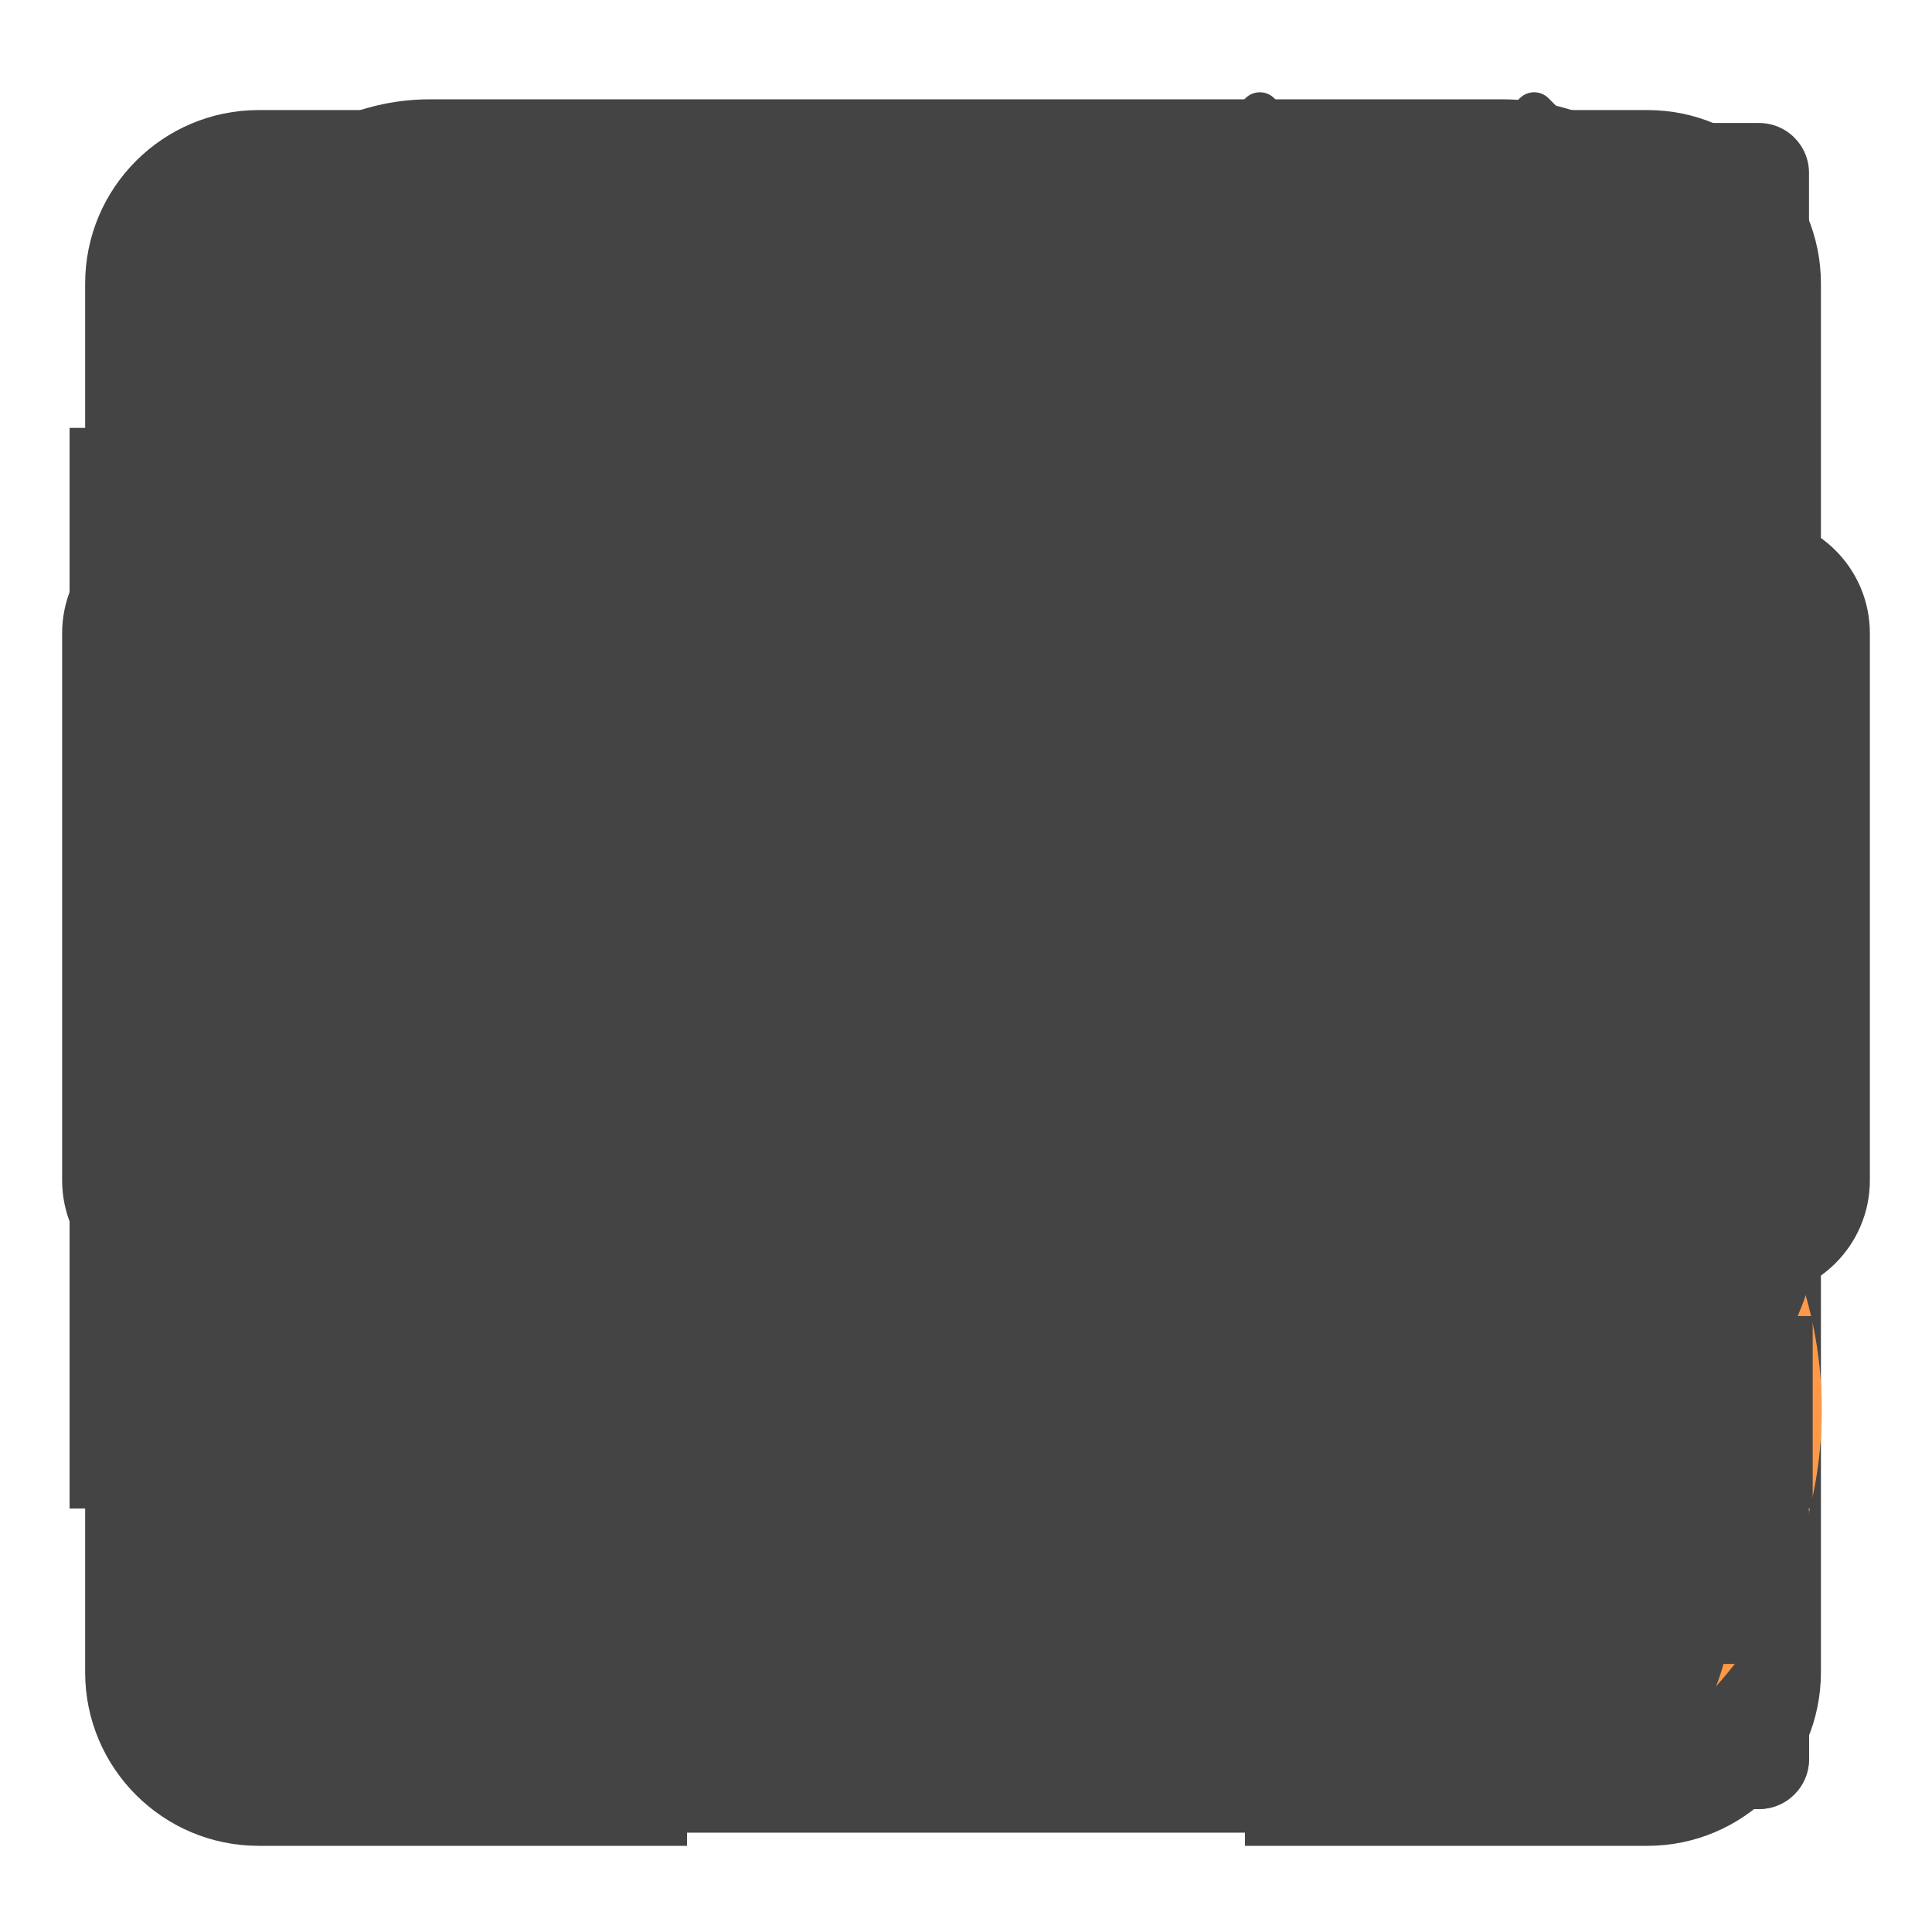 <?xml version="1.0" encoding="UTF-8" standalone="no"?><!DOCTYPE svg PUBLIC "-//W3C//DTD SVG 1.1//EN" "http://www.w3.org/Graphics/SVG/1.1/DTD/svg11.dtd"><svg width="100%" height="100%" viewBox="0 0 256 256" version="1.1" xmlns="http://www.w3.org/2000/svg" xmlns:xlink="http://www.w3.org/1999/xlink" xml:space="preserve" xmlns:serif="http://www.serif.com/" style="fill-rule:evenodd;clip-rule:evenodd;stroke-linejoin:round;stroke-miterlimit:2;"><path id="Settings" d="M177.713,43.467C169.733,38.774 161.128,35.235 152.155,32.954L141.008,48.644C132.263,47.211 123.341,47.233 114.602,48.709L103.379,33.074C94.417,35.399 85.83,38.98 77.873,43.712L81.085,62.689C73.888,67.859 67.594,74.183 62.459,81.406L43.467,78.287C38.774,86.267 35.235,94.872 32.954,103.845L48.644,114.992C47.211,123.737 47.233,132.659 48.709,141.398L33.074,152.621C35.399,161.583 38.98,170.17 43.712,178.127L62.689,174.915C67.859,182.112 74.183,188.406 81.406,193.541L78.287,212.533C86.267,217.226 94.872,220.765 103.845,223.046L114.992,207.356C123.737,208.789 132.659,208.767 141.398,207.291L152.621,222.926C161.583,220.601 170.17,217.02 178.127,212.288L174.915,193.311C182.112,188.141 188.406,181.817 193.541,174.594L212.533,177.713C217.226,169.733 220.765,161.128 223.046,152.155L207.356,141.008C208.789,132.263 208.767,123.341 207.291,114.602L222.926,103.379C220.601,94.417 217.02,85.83 212.288,77.873L193.311,81.085C188.141,73.888 181.817,67.594 174.594,62.459L177.713,43.467ZM144.042,89.002C165.565,97.855 175.852,122.518 166.998,144.042C158.145,165.565 133.482,175.852 111.958,166.998C90.435,158.145 80.148,133.482 89.002,111.958C97.855,90.435 122.518,80.148 144.042,89.002Z" style="fill:rgb(68,68,68);"/><g id="Home"><path d="M110.831,232.444L71.594,232.444C61.156,232.444 52.681,223.969 52.681,213.53L52.681,125.266C54.068,88.011 204.749,86.997 203.309,125.266L203.309,213.53C203.309,223.969 194.834,232.444 184.395,232.444L145.169,232.444L145.169,182.372C145.169,177.634 141.323,173.788 136.584,173.788L119.416,173.788C114.677,173.788 110.831,177.634 110.831,182.372L110.831,232.444Z" style="fill:rgb(68,68,68);"/><path d="M246.598,146.415C252.806,123.335 131.065,9.056 125.259,30.023L115.168,38.348C122.368,29.8 242.85,148.331 234.74,157.92L246.598,146.415Z" style="fill:rgb(68,68,68);"/><path d="M9.402,146.415C3.194,123.335 124.935,9.056 130.741,30.023L140.832,38.348C133.632,29.8 13.15,148.331 21.26,157.92L9.402,146.415Z" style="fill:rgb(68,68,68);"/></g><g id="Hamburger"><path d="M239.702,121.385C239.702,117.734 236.738,114.77 233.087,114.77L22.913,114.77C19.262,114.77 16.298,117.734 16.298,121.385L16.298,134.615C16.298,138.266 19.262,141.23 22.913,141.23L233.087,141.23C236.738,141.23 239.702,138.266 239.702,134.615L239.702,121.385Z" style="fill:rgb(68,68,68);"/><path d="M239.702,201.385C239.702,197.734 236.738,194.77 233.087,194.77L22.913,194.77C19.262,194.77 16.298,197.734 16.298,201.385L16.298,214.615C16.298,218.266 19.262,221.23 22.913,221.23L233.087,221.23C236.738,221.23 239.702,218.266 239.702,214.615L239.702,201.385Z" style="fill:rgb(68,68,68);"/><path d="M239.702,41.385C239.702,37.734 236.738,34.77 233.087,34.77L22.913,34.77C19.262,34.77 16.298,37.734 16.298,41.385L16.298,54.615C16.298,58.266 19.262,61.23 22.913,61.23L233.087,61.23C236.738,61.23 239.702,58.266 239.702,54.615L239.702,41.385Z" style="fill:rgb(68,68,68);"/></g><g id="Close"><path d="M233.212,223.857C235.793,221.275 235.793,217.084 233.212,214.502L41.498,22.788C38.916,20.207 34.725,20.207 32.143,22.788L22.788,32.143C20.207,34.725 20.207,38.916 22.788,41.498L214.502,233.212C217.084,235.793 221.275,235.793 223.857,233.212L233.212,223.857Z" style="fill:rgb(68,68,68);"/><path d="M32.143,233.212C34.725,235.793 38.916,235.793 41.498,233.212L233.212,41.498C235.793,38.916 235.793,34.725 233.212,32.143L223.857,22.788C221.275,20.207 217.084,20.207 214.502,22.788L22.788,214.502C20.207,217.084 20.207,221.275 22.788,223.857L32.143,233.212Z" style="fill:rgb(68,68,68);"/></g><g id="Resize"><path d="M239.702,219.857C239.702,216.206 236.738,213.242 233.087,213.242L22.913,213.242C19.262,213.242 16.298,216.206 16.298,219.857L16.298,233.087C16.298,236.738 19.262,239.702 22.913,239.702L233.087,239.702C236.738,239.702 239.702,236.738 239.702,233.087L239.702,219.857Z" style="fill:rgb(68,68,68);"/><path d="M233.087,239.702C236.738,239.702 239.702,236.738 239.702,233.087L239.702,22.913C239.702,19.262 236.738,16.298 233.087,16.298L219.857,16.298C216.206,16.298 213.242,19.262 213.242,22.913L213.242,233.087C213.242,236.738 216.206,239.702 219.857,239.702L233.087,239.702Z" style="fill:rgb(68,68,68);"/><path d="M114.558,106.693C116.715,104.536 116.715,101.034 114.558,98.877L90.368,74.687C88.211,72.53 84.709,72.53 82.552,74.687L74.736,82.503C72.579,84.66 72.579,88.163 74.736,90.32L98.926,114.509C101.082,116.666 104.585,116.666 106.742,114.509L114.558,106.693Z" style="fill:rgb(68,68,68);"/><path d="M97.86,113.488L113.488,97.86L178.73,163.102L193.242,148.59L193.242,193.242L148.59,193.242L163.102,178.73L97.86,113.488Z" style="fill:rgb(68,68,68);"/></g><g id="Move"><path d="M116.949,116.256L139.051,116.256L139.051,208.522L159.574,208.522L128,240.096L96.426,208.522L116.949,208.522L116.949,116.256Z" style="fill:rgb(68,68,68);"/><path d="M139.051,139.744L116.949,139.744L116.949,47.478L96.426,47.478L128,15.904L159.574,47.478L139.051,47.478L139.051,139.744Z" style="fill:rgb(68,68,68);"/><path d="M139.744,116.949L139.744,139.051L47.478,139.051L47.478,159.574L15.904,128L47.478,96.426L47.478,116.949L139.744,116.949Z" style="fill:rgb(68,68,68);"/><path d="M116.256,139.051L116.256,116.949L208.522,116.949L208.522,96.426L240.096,128L208.522,159.574L208.522,139.051L116.256,139.051Z" style="fill:rgb(68,68,68);"/></g><g id="Copy"><path d="M201.934,233.21C204.789,233.21 207.108,230.891 207.108,228.036L207.108,61.836C207.108,58.98 204.789,56.662 201.934,56.662L95.634,56.662C92.778,56.662 90.459,58.98 90.459,61.836L90.459,228.036C90.459,230.891 92.778,233.21 95.634,233.21L201.934,233.21ZM183.671,213.49C186.527,213.49 188.846,211.172 188.846,208.316L188.846,81.556C188.846,78.7 186.527,76.382 183.671,76.382L113.896,76.382C111.04,76.382 108.722,78.7 108.722,81.556L108.722,208.316C108.722,211.172 111.04,213.49 113.896,213.49L183.671,213.49Z" style="fill:rgb(68,68,68);"/><path d="M83.064,198.41L60.93,198.41C58.075,198.41 55.756,196.092 55.756,193.236L55.756,27.036C55.756,24.181 58.075,21.862 60.93,21.862L167.23,21.862C170.086,21.862 172.405,24.181 172.405,27.036L172.405,51.343L154.142,51.343L154.142,46.756C154.142,43.9 151.824,41.582 148.968,41.582L79.193,41.582C76.337,41.582 74.018,43.9 74.018,46.756L74.018,173.516C74.018,176.372 76.337,178.69 79.193,178.69L83.064,178.69L83.064,198.41Z" style="fill:rgb(68,68,68);"/></g><g id="User"><path d="M163.283,112.94C188.45,129.786 205.696,164.082 205.696,203.611C205.696,210.279 205.205,216.799 204.268,223.111C186.689,206.044 159.054,195.035 128,195.035C96.946,195.035 69.311,206.044 51.732,223.111C50.795,216.799 50.304,210.279 50.304,203.611C50.304,164.082 67.55,129.786 92.717,112.94C102.109,121.275 114.468,126.34 128,126.34C141.532,126.34 153.891,121.275 163.283,112.94Z" style="fill:rgb(68,68,68);"/><path d="M128,32.889C150.221,32.889 168.261,50.93 168.261,73.151C168.261,95.371 150.221,113.412 128,113.412C105.779,113.412 87.739,95.371 87.739,73.151C87.739,50.93 105.779,32.889 128,32.889ZM103.324,84.138C109.984,89.819 118.598,93.247 128,93.247C137.402,93.247 146.016,89.819 152.676,84.138C148.463,93.575 138.994,100.159 128,100.159C117.006,100.159 107.537,93.575 103.324,84.138Z" style="fill:rgb(68,68,68);"/></g><g id="Meter"><path d="M232.235,68.38C240.808,68.38 247.767,75.34 247.767,83.912L247.767,156.395C247.767,164.967 240.807,171.927 232.235,171.927L23.765,171.927C15.193,171.927 8.233,164.967 8.233,156.395L8.233,83.912C8.233,75.34 15.192,68.38 23.765,68.38L232.235,68.38ZM219.849,82.798L36.151,82.798C29.966,82.798 24.945,87.82 24.945,94.004L24.945,146.302C24.945,152.487 29.966,157.509 36.151,157.509L219.849,157.509C226.034,157.509 231.055,152.487 231.055,146.302L231.055,94.004C231.055,87.82 226.034,82.798 219.849,82.798Z" style="fill:rgb(68,68,68);"/><g><path d="M38.011,125.409L38.011,114.862C38.011,108.722 39.54,103.87 42.599,100.308C45.658,96.745 49.824,94.964 55.097,94.964C60.37,94.964 64.542,96.745 67.613,100.308C70.683,103.87 72.218,108.722 72.218,114.862L72.218,125.409C72.218,131.55 70.683,136.407 67.613,139.981C64.542,143.556 60.37,145.343 55.097,145.343C49.824,145.343 45.658,143.556 42.599,139.981C39.54,136.407 38.011,131.55 38.011,125.409ZM51.687,112.05L51.687,128.222C51.687,131.151 52.824,132.616 55.097,132.616C57.394,132.616 58.542,131.151 58.542,128.222L58.542,112.05C58.542,109.12 57.394,107.655 55.097,107.655C52.824,107.655 51.687,109.12 51.687,112.05Z" style="fill:rgb(68,68,68);fill-rule:nonzero;"/><path d="M86.133,125.409L86.133,114.862C86.133,108.722 87.662,103.87 90.721,100.308C93.779,96.745 97.945,94.964 103.219,94.964C108.492,94.964 112.664,96.745 115.734,100.308C118.805,103.87 120.34,108.722 120.34,114.862L120.34,125.409C120.34,131.55 118.805,136.407 115.734,139.981C112.664,143.556 108.492,145.343 103.219,145.343C97.945,145.343 93.779,143.556 90.721,139.981C87.662,136.407 86.133,131.55 86.133,125.409ZM99.809,112.05L99.809,128.222C99.809,131.151 100.945,132.616 103.219,132.616C105.516,132.616 106.664,131.151 106.664,128.222L106.664,112.05C106.664,109.12 105.516,107.655 103.219,107.655C100.945,107.655 99.809,109.12 99.809,112.05Z" style="fill:rgb(68,68,68);fill-rule:nonzero;"/><path d="M134.255,125.409L134.255,114.862C134.255,108.722 135.784,103.87 138.843,100.308C141.901,96.745 146.067,94.964 151.341,94.964C156.614,94.964 160.786,96.745 163.856,100.308C166.927,103.87 168.462,108.722 168.462,114.862L168.462,125.409C168.462,131.55 166.927,136.407 163.856,139.981C160.786,143.556 156.614,145.343 151.341,145.343C146.067,145.343 141.901,143.556 138.843,139.981C135.784,136.407 134.255,131.55 134.255,125.409ZM147.931,112.05L147.931,128.222C147.931,131.151 149.067,132.616 151.341,132.616C153.638,132.616 154.786,131.151 154.786,128.222L154.786,112.05C154.786,109.12 153.638,107.655 151.341,107.655C149.067,107.655 147.931,109.12 147.931,112.05Z" style="fill:rgb(68,68,68);fill-rule:nonzero;"/><rect x="192.713" y="96.159" width="13.605" height="47.988" style="fill:rgb(68,68,68);"/></g></g><g id="Barcode"><path d="M192.155,179.415C194.447,179.415 196.309,177.554 196.309,175.261L196.309,68.061C196.309,65.768 194.447,63.906 192.155,63.906L183.845,63.906C181.553,63.906 179.691,65.768 179.691,68.061L179.691,175.261C179.691,177.554 181.553,179.415 183.845,179.415L192.155,179.415Z" style="fill:rgb(68,68,68);"/><path d="M162.155,192.094C164.447,192.094 166.309,190.232 166.309,187.939L166.309,68.061C166.309,65.768 164.447,63.906 162.155,63.906L153.845,63.906C151.553,63.906 149.691,65.768 149.691,68.061L149.691,187.939C149.691,190.232 151.553,192.094 153.845,192.094L162.155,192.094Z" style="fill:rgb(68,68,68);"/><path d="M132.155,192.094C134.447,192.094 136.309,190.232 136.309,187.939L136.309,68.061C136.309,65.768 134.447,63.906 132.155,63.906L123.845,63.906C121.553,63.906 119.691,65.768 119.691,68.061L119.691,187.939C119.691,190.232 121.553,192.094 123.845,192.094L132.155,192.094Z" style="fill:rgb(68,68,68);"/><path d="M102.155,179.415C104.447,179.415 106.309,177.554 106.309,175.261L106.309,68.061C106.309,65.768 104.447,63.906 102.155,63.906L93.845,63.906C91.553,63.906 89.691,65.768 89.691,68.061L89.691,175.261C89.691,177.554 91.553,179.415 93.845,179.415L102.155,179.415Z" style="fill:rgb(68,68,68);"/><path d="M72.155,179.415C74.447,179.415 76.309,177.554 76.309,175.261L76.309,68.061C76.309,65.768 74.447,63.906 72.155,63.906L63.845,63.906C61.553,63.906 59.691,65.768 59.691,68.061L59.691,175.261C59.691,177.554 61.553,179.415 63.845,179.415L72.155,179.415Z" style="fill:rgb(68,68,68);"/><path d="M91.038,244.583L34.282,244.583C21.588,244.583 11.282,234.277 11.282,221.583L11.282,164.962L29.501,164.962L29.501,207.008C29.501,217.691 38.174,226.364 48.857,226.364L91.038,226.364L91.038,244.583ZM164.962,226.364L203.707,226.364C214.39,226.364 223.063,217.691 223.063,207.008L223.063,164.962L241.282,164.962L241.282,221.583C241.282,234.277 230.977,244.583 218.282,244.583L164.962,244.583L164.962,226.364ZM164.962,14.583L218.282,14.583C230.977,14.584 241.282,24.89 241.282,37.583L241.282,91.038L223.063,91.038L223.063,52.159C223.063,41.476 214.391,32.803 203.707,32.802L164.962,32.802L164.962,14.583ZM91.038,14.583L91.038,32.802L48.857,32.802C38.173,32.803 29.501,41.476 29.501,52.159L29.501,91.038L11.282,91.038L11.282,37.583C11.282,24.89 21.587,14.584 34.282,14.583L91.038,14.583Z" style="fill:rgb(68,68,68);"/></g><g id="Route"><path d="M83.6,148.135C84.65,147.085 84.65,145.379 83.6,144.328L43.447,104.176C42.397,103.125 40.691,103.125 39.64,104.176L35.834,107.983C34.783,109.033 34.783,110.739 35.834,111.789L75.986,151.942C77.037,152.992 78.742,152.992 79.793,151.942L83.6,148.135Z" style="fill:rgb(68,68,68);"/><path d="M39.64,151.942C40.691,152.992 42.397,152.992 43.447,151.942L83.6,111.789C84.65,110.739 84.65,109.033 83.6,107.983L79.793,104.176C78.742,103.125 77.037,103.125 75.986,104.176L35.834,144.328C34.783,145.379 34.783,147.085 35.834,148.135L39.64,151.942Z" style="fill:rgb(68,68,68);"/><path d="M208.991,56.973C210.042,55.923 210.042,54.217 208.991,53.167L168.839,13.014C167.788,11.964 166.082,11.964 165.032,13.014L161.225,16.821C160.175,17.871 160.175,19.577 161.225,20.628L201.378,60.78C202.428,61.831 204.134,61.831 205.184,60.78L208.991,56.973Z" style="fill:rgb(68,68,68);"/><path d="M165.032,60.78C166.082,61.831 167.788,61.831 168.839,60.78L208.991,20.628C210.042,19.577 210.042,17.871 208.991,16.821L205.184,13.014C204.134,11.964 202.428,11.964 201.378,13.014L161.225,53.167C160.175,54.217 160.175,55.923 161.225,56.973L165.032,60.78Z" style="fill:rgb(68,68,68);"/><circle cx="152.319" cy="231.439" r="9.269" style="fill:rgb(68,68,68);"/><circle cx="144.098" cy="204.26" r="9.269" style="fill:rgb(68,68,68);"/><circle cx="128.545" cy="179.765" r="9.269" style="fill:rgb(68,68,68);"/><circle cx="106.517" cy="160.825" r="9.269" style="fill:rgb(68,68,68);"/><circle cx="104.971" cy="101.655" r="9.269" style="fill:rgb(68,68,68);"/><circle cx="133.914" cy="98.229" r="9.269" style="fill:rgb(68,68,68);"/><circle cx="160.043" cy="90.386" r="9.269" style="fill:rgb(68,68,68);"/><circle cx="181.363" cy="74.341" r="9.269" style="fill:rgb(68,68,68);"/></g><g id="Find"><path d="M96.236,24.018C135.605,24.018 167.567,55.98 167.567,95.348C167.567,134.716 135.605,166.678 96.236,166.678C56.868,166.678 24.906,134.716 24.906,95.348C24.906,55.98 56.868,24.018 96.236,24.018ZM96.236,37.881C127.953,37.881 153.703,63.631 153.703,95.348C153.703,127.065 127.953,152.815 96.236,152.815C64.52,152.815 38.77,127.065 38.77,95.348C38.77,63.631 64.52,37.881 96.236,37.881Z" style="fill:rgb(68,68,68);"/><path d="M229.158,220.692C231.739,218.11 231.739,213.918 229.158,211.337L153.102,135.281C150.52,132.699 146.329,132.699 143.747,135.281L134.392,144.636C131.811,147.217 131.811,151.409 134.392,153.99L210.448,230.046C213.03,232.628 217.221,232.628 219.803,230.046L229.158,220.692Z" style="fill:rgb(68,68,68);"/></g><g id="Popout"><path d="M133.31,64.585L133.31,80.419L85.301,80.419C76.437,80.42 69.242,87.615 69.242,96.478L69.242,171.419C69.242,180.283 76.438,187.478 85.301,187.478L160.243,187.478C169.106,187.478 176.302,180.283 176.302,171.419L176.302,123.41L192.135,123.41L192.135,182.503C192.135,193.988 182.811,203.312 171.326,203.312L74.218,203.312C62.733,203.312 53.409,193.988 53.409,182.503L53.409,85.394C53.409,73.91 62.732,64.586 74.218,64.585L133.31,64.585Z" style="fill:rgb(68,68,68);"/><path d="M152.113,95.302C149.956,93.145 146.454,93.145 144.297,95.302L118.864,120.735C116.707,122.892 116.707,126.394 118.864,128.551L126.68,136.367C128.837,138.524 132.339,138.524 134.496,136.367L159.929,110.934C162.086,108.777 162.086,105.275 159.929,103.118L152.113,95.302Z" style="fill:rgb(68,68,68);"/><path d="M158.594,112.314L142.965,96.686L172.451,67.2L157.939,52.688L202.591,52.688L202.591,97.34L188.08,82.828L158.594,112.314Z" style="fill:rgb(68,68,68);"/></g><g id="Download"><path d="M133.561,100.501C136.611,100.501 139.088,98.025 139.088,94.974L139.088,59.006C139.088,55.956 136.611,53.479 133.561,53.479L122.507,53.479C119.457,53.479 116.981,55.956 116.981,59.006L116.981,94.974C116.981,98.025 119.457,100.501 122.507,100.501L133.561,100.501Z" style="fill:rgb(68,68,68);"/><path d="M116.949,93.054L139.051,93.054L139.051,134.753L159.574,134.753L128,166.327L96.426,134.753L116.949,134.753L116.949,93.054Z" style="fill:rgb(68,68,68);"/><path d="M207.196,182.676C207.196,179.025 204.232,176.061 200.581,176.061L55.419,176.061C51.768,176.061 48.804,179.025 48.804,182.676L48.804,195.906C48.804,199.557 51.768,202.521 55.419,202.521L200.581,202.521C204.232,202.521 207.196,199.557 207.196,195.906L207.196,182.676Z" style="fill:rgb(68,68,68);"/></g><g id="Upload"><path d="M122.439,119.305C119.389,119.305 116.912,121.782 116.912,124.832L116.912,160.8C116.912,163.851 119.389,166.327 122.439,166.327L133.493,166.327C136.543,166.327 139.019,163.851 139.019,160.8L139.019,124.832C139.019,121.782 136.543,119.305 133.493,119.305L122.439,119.305Z" style="fill:rgb(68,68,68);"/><path d="M139.051,126.753L116.949,126.753L116.949,85.053L96.426,85.053L128,53.479L159.574,85.053L139.051,85.053L139.051,126.753Z" style="fill:rgb(68,68,68);"/><path d="M207.196,182.676C207.196,179.025 204.232,176.061 200.581,176.061L55.419,176.061C51.768,176.061 48.804,179.025 48.804,182.676L48.804,195.906C48.804,199.557 51.768,202.521 55.419,202.521L200.581,202.521C204.232,202.521 207.196,199.557 207.196,195.906L207.196,182.676Z" style="fill:rgb(68,68,68);"/></g><path id="Warning" d="M128,27.284C183.587,27.284 228.716,72.413 228.716,128C228.716,183.587 183.587,228.716 128,228.716C72.413,228.716 27.284,183.587 27.284,128C27.284,72.413 72.413,27.284 128,27.284ZM128,175.059C135.302,175.059 141.23,180.987 141.23,188.288C141.23,195.59 135.302,201.518 128,201.518C120.698,201.518 114.77,195.59 114.77,188.288C114.77,180.987 120.698,175.059 128,175.059ZM128.265,54.482L127.735,54.482C120.58,54.482 114.77,60.292 114.77,67.447L114.77,152.094C114.77,159.249 120.58,165.059 127.735,165.059L128.265,165.059C135.42,165.059 141.23,159.249 141.23,152.094L141.23,67.447C141.23,60.292 135.42,54.482 128.265,54.482Z" style="fill:rgb(68,68,68);"/><path id="Help" d="M128,27.284C183.587,27.284 228.716,72.413 228.716,128C228.716,183.587 183.587,228.716 128,228.716C72.413,228.716 27.284,183.587 27.284,128C27.284,72.413 72.413,27.284 128,27.284ZM126.84,201.518C122.91,201.518 119.478,200.239 116.547,197.682C113.615,195.124 112.149,191.547 112.149,186.95C112.149,182.871 113.566,179.44 116.402,176.656C119.237,173.872 122.716,172.48 126.84,172.48C130.9,172.48 134.315,173.872 137.085,176.656C139.856,179.44 141.242,182.871 141.242,186.95C141.242,191.482 139.792,195.043 136.892,197.633C133.993,200.223 130.642,201.518 126.84,201.518ZM79.673,95.077C79.673,88.926 81.638,82.695 85.569,76.382C89.5,70.069 95.234,64.841 102.773,60.698C110.312,56.554 119.108,54.482 129.16,54.482C138.503,54.482 146.751,56.214 153.903,59.678C161.056,63.142 166.581,67.852 170.479,73.808C174.378,79.765 176.327,86.24 176.327,93.232C176.327,98.735 175.215,103.559 172.992,107.702C170.769,111.846 168.127,115.423 165.067,118.434C162.006,121.445 156.513,126.511 148.587,133.633C146.396,135.64 144.641,137.404 143.32,138.926C141.999,140.447 141.016,141.839 140.372,143.102C139.727,144.364 139.228,145.627 138.874,146.889C138.519,148.152 137.988,150.369 137.279,153.542C136.054,160.275 132.221,163.642 125.777,163.642C122.426,163.642 119.607,162.541 117.32,160.34C115.032,158.139 113.889,154.869 113.889,150.531C113.889,145.093 114.726,140.382 116.402,136.401C118.077,132.419 120.3,128.923 123.071,125.912C125.841,122.901 129.579,119.324 134.283,115.181C138.406,111.555 141.387,108.819 143.223,106.974C145.059,105.129 146.606,103.073 147.862,100.807C149.119,98.541 149.747,96.081 149.747,93.426C149.747,88.247 147.83,83.876 143.996,80.315C140.162,76.754 135.217,74.974 129.16,74.974C122.072,74.974 116.853,76.771 113.502,80.364C110.151,83.957 107.316,89.25 104.996,96.243C102.806,103.559 98.649,107.217 92.528,107.217C88.92,107.217 85.875,105.938 83.394,103.381C80.913,100.823 79.673,98.055 79.673,95.077Z" style="fill:rgb(68,68,68);"/><path id="Message" d="M31.531,117.021C31.531,82.686 74.757,54.809 128,54.809C181.243,54.809 224.469,82.686 224.469,117.021C224.469,135.655 211.517,153.308 189.175,165.125L195.528,201.191L153.548,177.012C145.224,178.486 136.632,179.233 128,179.233C74.757,179.233 31.531,151.357 31.531,117.021Z" style="fill:rgb(68,68,68);"/><path id="Favorite" d="M128,77.646C146.049,45.893 182.148,45.893 200.197,61.77C218.247,77.646 218.247,109.399 200.197,141.153C187.563,164.968 155.074,188.782 128,204.659C100.926,188.782 68.437,164.968 55.802,141.153C37.753,109.399 37.753,77.646 55.802,61.77C73.852,45.893 109.95,45.893 128,77.646Z" style="fill:rgb(68,68,68);"/><g id="Dashboard"><path d="M171.203,63.749C171.203,60.99 168.963,58.749 166.203,58.749L37.212,58.749C34.453,58.749 32.212,60.99 32.212,63.749L32.212,148.489C32.212,151.248 34.453,153.489 37.212,153.489L166.203,153.489C168.963,153.489 171.203,151.248 171.203,148.489L171.203,63.749Z" style="fill:rgb(68,68,68);"/><path d="M223.788,167.489C223.788,164.729 221.547,162.489 218.788,162.489L37.212,162.489C34.453,162.489 32.212,164.729 32.212,167.489L32.212,192.251C32.212,195.01 34.453,197.251 37.212,197.251L218.788,197.251C221.547,197.251 223.788,195.01 223.788,192.251L223.788,167.489Z" style="fill:rgb(68,68,68);"/><path d="M223.788,63.749C223.788,60.99 221.547,58.749 218.788,58.749L185.969,58.749C183.209,58.749 180.969,60.99 180.969,63.749L180.969,96.522C180.969,99.281 183.209,101.522 185.969,101.522L218.788,101.522C221.547,101.522 223.788,99.281 223.788,96.522L223.788,63.749Z" style="fill:rgb(68,68,68);"/><path d="M223.788,115.716C223.788,112.956 221.547,110.716 218.788,110.716L185.969,110.716C183.209,110.716 180.969,112.956 180.969,115.716L180.969,148.489C180.969,151.248 183.209,153.489 185.969,153.489L218.788,153.489C221.547,153.489 223.788,151.248 223.788,148.489L223.788,115.716Z" style="fill:rgb(68,68,68);"/></g><g id="Sync"><path d="M155.824,31.805C130.683,25.068 103.895,28.595 81.354,41.609C34.414,68.709 18.331,128.731 45.432,175.671L70.929,160.95C51.959,128.092 63.217,86.077 96.075,67.106C111.853,57.996 130.605,55.528 148.204,60.243L155.824,31.805Z" style="fill:rgb(68,68,68);"/><path d="M190.398,56.588L142.615,77.927L159.686,14.217L190.398,56.588Z" style="fill:rgb(68,68,68);"/><path d="M100.176,224.195C125.317,230.932 152.105,227.405 174.646,214.391C221.586,187.291 237.669,127.269 210.568,80.329L185.071,95.05C204.041,127.908 192.783,169.923 159.925,188.894C144.147,198.004 125.395,200.472 107.796,195.757L100.176,224.195Z" style="fill:rgb(68,68,68);"/><path d="M65.602,199.412L113.385,178.073L96.314,241.783L65.602,199.412Z" style="fill:rgb(68,68,68);"/></g><g id="SyncError"><path d="M155.824,31.805C130.683,25.068 103.895,28.595 81.354,41.609C34.414,68.709 18.331,128.731 45.432,175.671L70.929,160.95C51.959,128.092 63.217,86.077 96.075,67.106C111.853,57.996 130.605,55.528 148.204,60.243L155.824,31.805Z" style="fill:rgb(68,68,68);"/><path d="M190.398,56.588L142.615,77.927L159.686,14.217L190.398,56.588Z" style="fill:rgb(68,68,68);"/><path d="M133.459,227.222C122.377,228.116 111.12,227.128 100.176,224.195L107.796,195.757C112.06,196.899 116.392,197.62 120.733,197.927C122.561,208.81 127.031,218.803 133.459,227.222ZM193.72,120.548C192.589,111.814 189.749,103.154 185.071,95.05L210.568,80.329C219.889,96.473 224.102,114.164 223.708,131.532C214.962,125.627 204.742,121.742 193.72,120.548Z" style="fill:rgb(68,68,68);"/><path id="ErrorAlarrt" d="M186.473,131.897C216.786,131.897 241.396,156.508 241.396,186.821C241.396,217.134 216.786,241.744 186.473,241.744C156.16,241.744 131.549,217.134 131.549,186.821C131.549,156.508 156.16,131.897 186.473,131.897ZM186.473,212.483C190.455,212.483 193.687,215.716 193.687,219.698C193.687,223.68 190.455,226.912 186.473,226.912C182.491,226.912 179.258,223.68 179.258,219.698C179.258,215.716 182.491,212.483 186.473,212.483ZM186.617,146.729L186.329,146.729C182.426,146.729 179.258,149.897 179.258,153.799L179.258,199.96C179.258,203.862 182.426,207.03 186.329,207.03L186.617,207.03C190.519,207.03 193.687,203.862 193.687,199.96L193.687,153.799C193.687,149.897 190.519,146.729 186.617,146.729Z" style="fill:rgb(255,153,71);"/><path d="M65.602,199.412L113.385,178.073L96.314,241.783L65.602,199.412Z" style="fill:rgb(68,68,68);"/></g><g id="Report"><path d="M239.702,200.633C239.702,196.983 236.738,194.019 233.087,194.019L22.913,194.019C19.262,194.019 16.298,196.983 16.298,200.633L16.298,213.863C16.298,217.514 19.262,220.478 22.913,220.478L233.087,220.478C236.738,220.478 239.702,217.514 239.702,213.863L239.702,200.633Z" style="fill:rgb(68,68,68);"/><path d="M36.143,220.478C39.794,220.478 42.758,217.514 42.758,213.863L42.758,42.137C42.758,38.486 39.794,35.522 36.143,35.522L22.913,35.522C19.262,35.522 16.298,38.486 16.298,42.137L16.298,213.863C16.298,217.514 19.262,220.478 22.913,220.478L36.143,220.478Z" style="fill:rgb(68,68,68);"/><path d="M82.602,174.019C86.253,174.019 89.217,171.055 89.217,167.404L89.217,74.321C89.217,70.67 86.253,67.706 82.602,67.706L69.372,67.706C65.722,67.706 62.758,70.67 62.758,74.321L62.758,167.404C62.758,171.055 65.722,174.019 69.372,174.019L82.602,174.019Z" style="fill:rgb(68,68,68);"/><path d="M122.602,174.019C126.253,174.019 129.217,171.055 129.217,167.404L129.217,95.293C129.217,91.642 126.253,88.678 122.602,88.678L109.372,88.678C105.722,88.678 102.758,91.642 102.758,95.293L102.758,167.404C102.758,171.055 105.722,174.019 109.372,174.019L122.602,174.019Z" style="fill:rgb(68,68,68);"/><path d="M162.602,174.019C166.253,174.019 169.217,171.055 169.217,167.404L169.217,59.248C169.217,55.597 166.253,52.633 162.602,52.633L149.372,52.633C145.722,52.633 142.758,55.597 142.758,59.248L142.758,167.404C142.758,171.055 145.722,174.019 149.372,174.019L162.602,174.019Z" style="fill:rgb(68,68,68);"/><path d="M202.602,174.019C206.253,174.019 209.217,171.055 209.217,167.404L209.217,111.24C209.217,107.589 206.253,104.625 202.602,104.625L189.372,104.625C185.722,104.625 182.758,107.589 182.758,111.24L182.758,167.404C182.758,171.055 185.722,174.019 189.372,174.019L202.602,174.019Z" style="fill:rgb(68,68,68);"/></g><g id="Back"><path d="M154.35,133.561C154.35,136.611 156.827,139.088 159.877,139.088L194.087,139.088C197.137,139.088 199.613,136.611 199.613,133.561L199.613,122.507C199.613,119.457 197.137,116.981 194.087,116.981L159.877,116.981C156.827,116.981 154.35,119.457 154.35,122.507L154.35,133.561Z" style="fill:rgb(68,68,68);"/><path d="M166.176,116.949L166.176,139.051L87.96,139.051L87.96,159.574L56.387,128L87.96,96.426L87.96,116.949L166.176,116.949Z" style="fill:rgb(68,68,68);"/><path d="M128,20.888C187.117,20.888 235.112,68.883 235.112,128C235.112,187.117 187.117,235.112 128,235.112C68.883,235.112 20.888,187.117 20.888,128C20.888,68.883 68.883,20.888 128,20.888ZM128,42.31C175.293,42.31 213.69,80.707 213.69,128C213.69,175.293 175.293,213.69 128,213.69C80.707,213.69 42.31,175.293 42.31,128C42.31,80.707 80.707,42.31 128,42.31Z" style="fill:rgb(68,68,68);"/></g><g id="Next"><path d="M101.65,122.439C101.65,119.389 99.173,116.912 96.123,116.912L61.913,116.912C58.863,116.912 56.387,119.389 56.387,122.439L56.387,133.493C56.387,136.543 58.863,139.019 61.913,139.019L96.123,139.019C99.173,139.019 101.65,136.543 101.65,133.493L101.65,122.439Z" style="fill:rgb(68,68,68);"/><path d="M89.824,139.051L89.824,116.949L168.04,116.949L168.04,96.426L199.613,128L168.04,159.574L168.04,139.051L89.824,139.051Z" style="fill:rgb(68,68,68);"/><path d="M128,20.888C187.117,20.888 235.112,68.883 235.112,128C235.112,187.117 187.117,235.112 128,235.112C68.883,235.112 20.888,187.117 20.888,128C20.888,68.883 68.883,20.888 128,20.888ZM128,42.31C175.293,42.31 213.69,80.707 213.69,128C213.69,175.293 175.293,213.69 128,213.69C80.707,213.69 42.31,175.293 42.31,128C42.31,80.707 80.707,42.31 128,42.31Z" style="fill:rgb(68,68,68);"/></g><g id="OK"><path d="M76.087,122.629C73.93,124.786 73.93,128.289 76.087,130.445L111.695,166.054C113.852,168.211 117.355,168.211 119.511,166.054L127.328,158.238C129.484,156.081 129.484,152.578 127.328,150.422L91.719,114.813C89.562,112.656 86.06,112.656 83.903,114.813L76.087,122.629Z" style="fill:rgb(68,68,68);"/><path d="M111.622,166.054C113.778,168.211 117.281,168.211 119.438,166.054L179.913,105.578C182.07,103.422 182.07,99.919 179.913,97.762L172.097,89.946C169.94,87.789 166.438,87.789 164.281,89.946L103.805,150.422C101.649,152.578 101.649,156.081 103.805,158.238L111.622,166.054Z" style="fill:rgb(68,68,68);"/><path d="M128,20.888C187.117,20.888 235.112,68.883 235.112,128C235.112,187.117 187.117,235.112 128,235.112C68.883,235.112 20.888,187.117 20.888,128C20.888,68.883 68.883,20.888 128,20.888ZM128,42.31C175.293,42.31 213.69,80.707 213.69,128C213.69,175.293 175.293,213.69 128,213.69C80.707,213.69 42.31,175.293 42.31,128C42.31,80.707 80.707,42.31 128,42.31Z" style="fill:rgb(68,68,68);"/></g><g id="Cancel"><path d="M97.762,166.054C99.919,168.211 103.422,168.211 105.578,166.054L166.054,105.578C168.211,103.422 168.211,99.919 166.054,97.762L158.238,89.946C156.081,87.789 152.578,87.789 150.422,89.946L89.946,150.422C87.789,152.578 87.789,156.081 89.946,158.238L97.762,166.054Z" style="fill:rgb(68,68,68);"/><path d="M166.054,158.238C168.211,156.081 168.211,152.578 166.054,150.422L105.578,89.946C103.422,87.789 99.919,87.789 97.762,89.946L89.946,97.762C87.789,99.919 87.789,103.422 89.946,105.578L150.422,166.054C152.578,168.211 156.081,168.211 158.238,166.054L166.054,158.238Z" style="fill:rgb(68,68,68);"/><path d="M128,20.888C187.117,20.888 235.112,68.883 235.112,128C235.112,187.117 187.117,235.112 128,235.112C68.883,235.112 20.888,187.117 20.888,128C20.888,68.883 68.883,20.888 128,20.888ZM128,42.31C175.293,42.31 213.69,80.707 213.69,128C213.69,175.293 175.293,213.69 128,213.69C80.707,213.69 42.31,175.293 42.31,128C42.31,80.707 80.707,42.31 128,42.31Z" style="fill:rgb(68,68,68);"/></g><g id="Text"><path d="M92.733,209.127C92.445,213.464 92.445,218.09 92.445,222.715C104.541,222.715 117.79,222.427 129.915,222.427C141.745,222.427 155.834,222.715 166.185,222.715C166.185,218.38 166.472,213.175 166.472,209.127L140.018,208.262L140.882,49.654C165.61,49.654 170.785,49.654 178.549,50.517C183.724,50.805 185.162,52.532 185.449,55.699L190.05,83.908C195.51,83.333 201.257,82.757 206.142,82.181C205.567,66.349 204.705,50.517 203.843,35.002C197.521,35.002 190.625,35.002 178.836,35.29L81.213,35.29C69.693,35.29 60.189,35.002 54.717,35.002C53.565,50.599 52.989,66.745 51.837,82.603C57.021,83.179 62.781,83.467 67.965,84.042L72.573,55.986C73.149,52.82 74.301,51.093 79.773,50.517C86.397,49.941 92.445,49.366 117.213,49.366L117.213,207.11C117.213,207.686 116.925,208.262 116.061,208.262L92.733,209.127Z" style="fill:rgb(68,68,68);fill-rule:nonzero;"/></g><g id="Table"><path d="M27.287,88.511C27.287,91.271 29.643,93.511 32.544,93.511L223.456,93.511C226.357,93.511 228.713,91.271 228.713,88.511L228.713,63.749C228.713,60.99 226.357,58.749 223.456,58.749L32.544,58.749C29.643,58.749 27.287,60.99 27.287,63.749L27.287,88.511Z" style="fill:rgb(68,68,68);"/><path d="M27.287,192.251C27.287,195.01 29.528,197.251 32.287,197.251L65.106,197.251C67.866,197.251 70.106,195.01 70.106,192.251L70.106,159.478C70.106,156.719 67.866,154.478 65.106,154.478L32.287,154.478C29.528,154.478 27.287,156.719 27.287,159.478L27.287,192.251Z" style="fill:rgb(68,68,68);"/><path d="M80.106,192.251C80.106,195.01 82.347,197.251 85.106,197.251L117.925,197.251C120.685,197.251 122.925,195.01 122.925,192.251L122.925,159.478C122.925,156.719 120.685,154.478 117.925,154.478L85.106,154.478C82.347,154.478 80.106,156.719 80.106,159.478L80.106,192.251Z" style="fill:rgb(68,68,68);"/><path d="M27.287,140.284C27.287,143.044 29.528,145.284 32.287,145.284L65.106,145.284C67.866,145.284 70.106,143.044 70.106,140.284L70.106,107.511C70.106,104.752 67.866,102.511 65.106,102.511L32.287,102.511C29.528,102.511 27.287,104.752 27.287,107.511L27.287,140.284Z" style="fill:rgb(68,68,68);"/><path d="M80.106,140.284C80.106,143.044 82.347,145.284 85.106,145.284L117.925,145.284C120.685,145.284 122.925,143.044 122.925,140.284L122.925,107.511C122.925,104.752 120.685,102.511 117.925,102.511L85.106,102.511C82.347,102.511 80.106,104.752 80.106,107.511L80.106,140.284Z" style="fill:rgb(68,68,68);"/><path d="M80.106,192.251C80.106,195.01 82.347,197.251 85.106,197.251L117.925,197.251C120.685,197.251 122.925,195.01 122.925,192.251L122.925,159.478C122.925,156.719 120.685,154.478 117.925,154.478L85.106,154.478C82.347,154.478 80.106,156.719 80.106,159.478L80.106,192.251Z" style="fill:rgb(68,68,68);"/><path d="M133.075,192.251C133.075,195.01 135.316,197.251 138.075,197.251L170.894,197.251C173.654,197.251 175.894,195.01 175.894,192.251L175.894,159.478C175.894,156.719 173.654,154.478 170.894,154.478L138.075,154.478C135.316,154.478 133.075,156.719 133.075,159.478L133.075,192.251Z" style="fill:rgb(68,68,68);"/><path d="M185.894,192.251C185.894,195.01 188.135,197.251 190.894,197.251L223.713,197.251C226.473,197.251 228.713,195.01 228.713,192.251L228.713,159.478C228.713,156.719 226.473,154.478 223.713,154.478L190.894,154.478C188.135,154.478 185.894,156.719 185.894,159.478L185.894,192.251Z" style="fill:rgb(68,68,68);"/><path d="M133.075,140.284C133.075,143.044 135.316,145.284 138.075,145.284L170.894,145.284C173.654,145.284 175.894,143.044 175.894,140.284L175.894,107.511C175.894,104.752 173.654,102.511 170.894,102.511L138.075,102.511C135.316,102.511 133.075,104.752 133.075,107.511L133.075,140.284Z" style="fill:rgb(68,68,68);"/><path d="M185.894,140.284C185.894,143.044 188.135,145.284 190.894,145.284L223.713,145.284C226.473,145.284 228.713,143.044 228.713,140.284L228.713,107.511C228.713,104.752 226.473,102.511 223.713,102.511L190.894,102.511C188.135,102.511 185.894,104.752 185.894,107.511L185.894,140.284Z" style="fill:rgb(68,68,68);"/><path d="M185.894,192.251C185.894,195.01 188.135,197.251 190.894,197.251L223.713,197.251C226.473,197.251 228.713,195.01 228.713,192.251L228.713,159.478C228.713,156.719 226.473,154.478 223.713,154.478L190.894,154.478C188.135,154.478 185.894,156.719 185.894,159.478L185.894,192.251Z" style="fill:rgb(68,68,68);"/></g><g id="Gauge"><path d="M227.08,171.278C227.08,116.558 182.72,72.198 128,72.198C73.28,72.198 28.92,116.558 28.92,171.278L53.69,171.278C53.69,130.238 86.96,96.968 128,96.968C169.04,96.968 202.31,130.238 202.31,171.278L227.08,171.278Z" style="fill:rgb(68,68,68);"/><path d="M136.298,161.895C141.476,166.474 141.963,174.397 137.383,179.576C132.804,184.755 124.881,185.241 119.702,180.661C114.524,176.082 114.037,168.159 118.617,162.98C123.196,157.802 131.119,157.315 136.298,161.895Z" style="fill:rgb(68,68,68);"/><path d="M172.483,127.675C173.384,126.657 173.288,125.099 172.269,124.198L168.579,120.934C167.56,120.034 166.002,120.129 165.101,121.148L125.217,166.25C124.316,167.268 124.412,168.826 125.431,169.727L129.121,172.991C130.14,173.892 131.698,173.796 132.599,172.777L172.483,127.675Z" style="fill:rgb(68,68,68);"/></g><g id="Donut"><path d="M226.944,119.584C224.186,66.952 180.705,25.69 128,25.69C110.608,25.69 93.522,30.268 78.46,38.964L90.845,60.416C102.142,53.894 114.956,50.46 128,50.46C167.529,50.46 200.139,81.406 202.208,120.881L226.944,119.584Z" style="fill:rgb(68,68,68);"/><path d="M71.17,43.608C52.089,56.969 38.325,76.626 32.296,99.126L56.222,105.537C60.744,88.662 71.067,73.919 85.378,63.899L71.17,43.608Z" style="fill:rgb(68,68,68);"/><path d="M30.426,107.565C29.424,113.245 28.92,119.002 28.92,124.77C28.92,179.453 73.316,223.85 128,223.85C181.374,223.85 225.157,181.57 227.019,128.228L202.265,127.363C200.867,167.37 168.031,199.08 128,199.08C86.987,199.08 53.69,165.782 53.69,124.77C53.69,120.444 54.068,116.126 54.819,111.866L30.426,107.565Z" style="fill:rgb(68,68,68);"/></g><g id="Left"><path d="M51.003,139.685L98.736,198.893L83.141,211.466L15.852,128L83.141,44.534L98.736,57.107L51.003,116.315L240.148,116.315L240.148,139.685L51.003,139.685Z" style="fill:rgb(68,68,68);"/></g><g id="Right"><path d="M240.148,128L172.859,211.466L157.264,198.893L204.997,139.685L15.852,139.685L15.852,116.315L204.997,116.315L157.264,57.107L172.859,44.534L240.148,128Z" style="fill:rgb(68,68,68);"/></g><g id="Up"><path d="M128,15.852L211.466,83.141L198.893,98.736L139.685,51.003L139.685,240.148L116.315,240.148L116.315,51.003L57.107,98.736L44.534,83.141L128,15.852Z" style="fill:rgb(68,68,68);"/></g><g id="TextIncrease"><path d="M191.733,115.849L231.18,147.651L225.238,155.022L197.255,132.462L197.255,221.856L186.21,221.856L186.21,132.462L158.227,155.022L152.285,147.651L191.733,115.849Z" style="fill:rgb(68,68,68);"/><path d="M65.716,208.268C65.428,212.605 65.428,217.231 65.428,221.856C77.524,221.856 90.773,221.568 102.897,221.568C114.727,221.568 128.816,221.856 139.167,221.856C139.167,217.521 139.455,212.316 139.455,208.268L113.001,207.403L113.865,48.795C138.592,48.795 143.768,48.795 151.531,49.658C156.707,49.946 158.144,51.673 158.432,54.84L163.033,83.049C168.492,82.474 174.24,81.898 179.125,81.322C178.55,65.49 177.688,49.658 176.826,34.143C170.504,34.143 163.607,34.143 151.819,34.431L54.196,34.431C42.676,34.431 33.172,34.143 27.7,34.143C26.548,49.74 25.972,65.886 24.82,81.744C30.004,82.32 35.764,82.608 40.948,83.183L45.556,55.127C46.132,51.961 47.284,50.234 52.756,49.658C59.38,49.082 65.428,48.507 90.196,48.507L90.196,206.251C90.196,206.827 89.908,207.403 89.044,207.403L65.716,208.268Z" style="fill:rgb(68,68,68);fill-rule:nonzero;"/></g><g id="TextDecrease"><path d="M191.733,221.857L152.285,190.054L158.227,182.684L186.21,205.243L186.21,115.849L197.255,115.849L197.255,205.243L225.238,182.684L231.18,190.054L191.733,221.857Z" style="fill:rgb(68,68,68);"/><path d="M74.917,211.717C74.702,214.953 74.702,218.405 74.702,221.856C83.728,221.856 93.615,221.642 102.662,221.642C111.49,221.642 122.004,221.856 129.728,221.856C129.728,218.621 129.943,214.737 129.943,211.717L110.202,211.071L110.847,92.714C129.299,92.714 133.161,92.714 138.954,93.358C142.816,93.573 143.889,94.862 144.104,97.225L147.537,118.275C151.611,117.846 155.9,117.416 159.545,116.987C159.116,105.172 158.473,93.358 157.83,81.781C153.112,81.781 147.966,81.781 139.169,81.996L66.32,81.996C57.724,81.996 50.631,81.781 46.548,81.781C45.688,93.419 45.259,105.468 44.399,117.301C48.267,117.731 52.566,117.946 56.434,118.375L59.873,97.439C60.303,95.077 61.162,93.788 65.246,93.358C70.189,92.928 74.702,92.499 93.184,92.499L93.184,210.212C93.184,210.641 92.969,211.071 92.324,211.071L74.917,211.717Z" style="fill:rgb(68,68,68);fill-rule:nonzero;"/></g><g id="Down"><path d="M139.685,15.852L139.685,204.997L198.893,157.264L211.466,172.859L128,240.148L44.534,172.859L57.107,157.264L116.315,204.997L116.315,15.852L139.685,15.852Z" style="fill:rgb(68,68,68);"/></g><g id="TextItalic"><path d="M126.933,210.319L94.702,210.319L119.633,91.052L151.865,91.052L126.933,210.319ZM155.234,74.88L123.002,74.88L129.067,45.681L161.298,45.681L155.234,74.88Z" style="fill:rgb(68,68,68);fill-rule:nonzero;"/></g><g id="TextBold"><path d="M59.045,210.319L59.045,45.681L124.855,45.681C137.883,45.681 147.597,46.223 153.999,47.309C160.4,48.395 166.127,50.66 171.181,54.104C176.235,57.548 180.446,62.133 183.815,67.861C187.185,73.588 188.869,80.008 188.869,87.121C188.869,94.833 186.792,101.908 182.636,108.347C178.481,114.785 172.847,119.615 165.734,122.834C175.767,125.754 183.479,130.733 188.869,137.771C194.26,144.808 196.955,153.081 196.955,162.59C196.955,170.077 195.214,177.358 191.733,184.433C188.251,191.508 183.497,197.161 177.47,201.391C171.443,205.621 164.012,208.223 155.178,209.196C149.811,209.776 137.102,210.146 117.048,210.305L115.085,210.319L59.045,210.319ZM124.169,182.579C135.509,182.559 142.738,182.222 145.856,181.569C150.798,180.671 154.822,178.481 157.929,175C161.036,171.518 162.59,166.857 162.59,161.018C162.59,156.076 161.392,151.883 158.996,148.439C156.6,144.995 153.138,142.487 148.608,140.915C144.078,139.343 134.252,138.557 119.128,138.557L92.287,138.557L92.287,182.58L123.059,182.58L124.169,182.579ZM116.445,111.152C128.014,111.13 135.272,110.944 138.22,110.593C143.91,109.919 148.383,107.954 151.64,104.697C154.897,101.44 156.525,97.154 156.525,91.838C156.525,86.747 155.122,82.61 152.314,79.428C149.506,76.246 145.332,74.318 139.792,73.645C136.498,73.27 127.027,73.083 111.379,73.083L92.287,73.083L92.287,111.154L114.074,111.154L116.445,111.152Z" style="fill:rgb(68,68,68);fill-rule:nonzero;"/></g><g id="TextUnderline"><g><path d="M76.632,44.599L102.646,44.599L102.646,114.378C102.646,125.451 102.968,132.629 103.612,135.909C104.726,141.182 107.377,145.416 111.566,148.609C115.755,151.802 121.482,153.398 128.747,153.398C136.129,153.398 141.695,151.89 145.445,148.872C149.195,145.855 151.45,142.149 152.212,137.755C152.973,133.361 153.354,126.067 153.354,115.872L153.354,44.599L179.368,44.599L179.368,112.269C179.368,127.736 178.665,138.663 177.259,145.049C175.852,151.436 173.26,156.826 169.481,161.22C165.702,165.614 160.649,169.115 154.321,171.722C147.993,174.329 139.732,175.633 129.538,175.633C117.234,175.633 107.904,174.212 101.547,171.37C95.19,168.529 90.166,164.838 86.475,160.297C82.784,155.756 80.353,150.996 79.181,146.016C77.482,138.634 76.632,127.736 76.632,113.324L76.632,44.599Z" style="fill:rgb(68,68,68);fill-rule:nonzero;"/><rect x="63.713" y="192.506" width="129.979" height="18.895" style="fill:rgb(68,68,68);fill-rule:nonzero;"/></g></g><g id="TextAlignLeft"><path d="M37.077,71.468C37.077,73.96 39.204,75.982 41.823,75.982L214.177,75.982C216.796,75.982 218.923,73.96 218.923,71.468L218.923,49.113C218.923,46.622 216.796,44.599 214.177,44.599L41.823,44.599C39.204,44.599 37.077,46.622 37.077,49.113L37.077,71.468Z" style="fill:rgb(68,68,68);"/><path d="M37.077,116.608C37.077,119.099 38.601,121.122 40.477,121.122L163.944,121.122C165.82,121.122 167.344,119.099 167.344,116.608L167.344,94.253C167.344,91.762 165.82,89.739 163.944,89.739L40.477,89.739C38.601,89.739 37.077,91.762 37.077,94.253L37.077,116.608Z" style="fill:rgb(68,68,68);"/><path d="M37.077,161.747C37.077,164.239 39.204,166.261 41.823,166.261L214.177,166.261C216.796,166.261 218.923,164.239 218.923,161.747L218.923,139.392C218.923,136.902 216.796,134.878 214.177,134.878L41.823,134.878C39.204,134.878 37.077,136.902 37.077,139.392L37.077,161.747Z" style="fill:rgb(68,68,68);"/><path d="M37.077,206.887C37.077,209.379 38.601,211.401 40.477,211.401L163.944,211.401C165.82,211.401 167.344,209.379 167.344,206.887L167.344,184.532C167.344,182.041 165.82,180.018 163.944,180.018L40.477,180.018C38.601,180.018 37.077,182.041 37.077,184.532L37.077,206.887Z" style="fill:rgb(68,68,68);"/></g><g id="TextAlignRight"><path d="M37.077,71.468C37.077,73.96 39.204,75.982 41.823,75.982L214.177,75.982C216.796,75.982 218.923,73.96 218.923,71.468L218.923,49.113C218.923,46.622 216.796,44.599 214.177,44.599L41.823,44.599C39.204,44.599 37.077,46.622 37.077,49.113L37.077,71.468Z" style="fill:rgb(68,68,68);"/><path d="M88.656,116.608C88.656,119.099 90.18,121.122 92.056,121.122L215.523,121.122C217.399,121.122 218.923,119.099 218.923,116.608L218.923,94.253C218.923,91.762 217.399,89.739 215.523,89.739L92.056,89.739C90.18,89.739 88.656,91.762 88.656,94.253L88.656,116.608Z" style="fill:rgb(68,68,68);"/><path d="M37.077,161.747C37.077,164.239 39.204,166.261 41.823,166.261L214.177,166.261C216.796,166.261 218.923,164.239 218.923,161.747L218.923,139.392C218.923,136.902 216.796,134.878 214.177,134.878L41.823,134.878C39.204,134.878 37.077,136.902 37.077,139.392L37.077,161.747Z" style="fill:rgb(68,68,68);"/><path d="M88.656,206.887C88.656,209.379 90.18,211.401 92.056,211.401L215.523,211.401C217.399,211.401 218.923,209.379 218.923,206.887L218.923,184.532C218.923,182.041 217.399,180.018 215.523,180.018L92.056,180.018C90.18,180.018 88.656,182.041 88.656,184.532L88.656,206.887Z" style="fill:rgb(68,68,68);"/></g><g id="TextAlignCenter"><path d="M37.077,71.468C37.077,73.96 39.204,75.982 41.823,75.982L214.177,75.982C216.796,75.982 218.923,73.96 218.923,71.468L218.923,49.113C218.923,46.622 216.796,44.599 214.177,44.599L41.823,44.599C39.204,44.599 37.077,46.622 37.077,49.113L37.077,71.468Z" style="fill:rgb(68,68,68);"/><path d="M62.866,116.608C62.866,119.099 64.39,121.122 66.266,121.122L189.734,121.122C191.61,121.122 193.134,119.099 193.134,116.608L193.134,94.253C193.134,91.762 191.61,89.739 189.734,89.739L66.266,89.739C64.39,89.739 62.866,91.762 62.866,94.253L62.866,116.608Z" style="fill:rgb(68,68,68);"/><path d="M37.077,161.747C37.077,164.239 39.204,166.261 41.823,166.261L214.177,166.261C216.796,166.261 218.923,164.239 218.923,161.747L218.923,139.392C218.923,136.902 216.796,134.878 214.177,134.878L41.823,134.878C39.204,134.878 37.077,136.902 37.077,139.392L37.077,161.747Z" style="fill:rgb(68,68,68);"/><path d="M62.866,206.887C62.866,209.379 64.39,211.401 66.266,211.401L189.734,211.401C191.61,211.401 193.134,209.379 193.134,206.887L193.134,184.532C193.134,182.041 191.61,180.018 189.734,180.018L66.266,180.018C64.39,180.018 62.866,182.041 62.866,184.532L62.866,206.887Z" style="fill:rgb(68,68,68);"/></g><g id="TextList"><circle cx="43.377" cy="78" r="11.633" style="fill:rgb(68,68,68);"/><path d="M224.256,72.184C224.256,68.974 221.65,66.367 218.44,66.367L78.37,66.367C75.159,66.367 72.553,68.974 72.553,72.184L72.553,83.816C72.553,87.026 75.159,89.633 78.37,89.633L218.44,89.633C221.65,89.633 224.256,87.026 224.256,83.816L224.256,72.184Z" style="fill:rgb(68,68,68);"/><circle cx="43.377" cy="128" r="11.633" style="fill:rgb(68,68,68);"/><path d="M224.256,122.184C224.256,118.974 221.65,116.367 218.44,116.367L78.37,116.367C75.159,116.367 72.553,118.974 72.553,122.184L72.553,133.816C72.553,137.026 75.159,139.633 78.37,139.633L218.44,139.633C221.65,139.633 224.256,137.026 224.256,133.816L224.256,122.184Z" style="fill:rgb(68,68,68);"/><circle cx="43.377" cy="178" r="11.633" style="fill:rgb(68,68,68);"/><path d="M224.256,172.184C224.256,168.974 221.65,166.367 218.44,166.367L78.37,166.367C75.159,166.367 72.553,168.974 72.553,172.184L72.553,183.816C72.553,187.026 75.159,189.633 78.37,189.633L218.44,189.633C221.65,189.633 224.256,187.026 224.256,183.816L224.256,172.184Z" style="fill:rgb(68,68,68);"/></g><g id="TextIndent"><path d="M228.389,42.221C228.389,39.011 225.783,36.404 222.573,36.404L82.503,36.404C79.292,36.404 76.686,39.011 76.686,42.221L76.686,53.853C76.686,57.063 79.292,59.67 82.503,59.67L222.573,59.67C225.783,59.67 228.389,57.063 228.389,53.853L228.389,42.221Z" style="fill:rgb(68,68,68);"/><path d="M228.389,82.221C228.389,79.011 225.783,76.404 222.573,76.404L82.503,76.404C79.292,76.404 76.686,79.011 76.686,82.221L76.686,93.853C76.686,97.063 79.292,99.67 82.503,99.67L222.573,99.67C225.783,99.67 228.389,97.063 228.389,93.853L228.389,82.221Z" style="fill:rgb(68,68,68);"/><path d="M228.389,122.221C228.389,119.011 225.783,116.404 222.573,116.404L82.503,116.404C79.292,116.404 76.686,119.011 76.686,122.221L76.686,133.853C76.686,137.063 79.292,139.67 82.503,139.67L222.573,139.67C225.783,139.67 228.389,137.063 228.389,133.853L228.389,122.221Z" style="fill:rgb(68,68,68);"/><path d="M95.881,173.941L82.668,157.551L96.316,146.548L125.761,183.072L96.316,219.596L82.668,208.592L95.881,192.203L27.611,192.203L27.611,173.941L95.881,173.941Z" style="fill:rgb(68,68,68);"/></g><g id="TextOutdent"><path d="M27.611,42.221C27.611,39.011 30.217,36.404 33.427,36.404L173.497,36.404C176.708,36.404 179.314,39.011 179.314,42.221L179.314,53.853C179.314,57.063 176.708,59.67 173.497,59.67L33.427,59.67C30.217,59.67 27.611,57.063 27.611,53.853L27.611,42.221Z" style="fill:rgb(68,68,68);"/><path d="M27.611,82.221C27.611,79.011 30.217,76.404 33.427,76.404L173.497,76.404C176.708,76.404 179.314,79.011 179.314,82.221L179.314,93.853C179.314,97.063 176.708,99.67 173.497,99.67L33.427,99.67C30.217,99.67 27.611,97.063 27.611,93.853L27.611,82.221Z" style="fill:rgb(68,68,68);"/><path d="M27.611,122.221C27.611,119.011 30.217,116.404 33.427,116.404L173.497,116.404C176.708,116.404 179.314,119.011 179.314,122.221L179.314,133.853C179.314,137.063 176.708,139.67 173.497,139.67L33.427,139.67C30.217,139.67 27.611,137.063 27.611,133.853L27.611,122.221Z" style="fill:rgb(68,68,68);"/><path d="M160.119,173.941L173.332,157.551L159.684,146.548L130.239,183.072L159.684,219.596L173.332,208.592L160.119,192.203L228.389,192.203L228.389,173.941L160.119,173.941Z" style="fill:rgb(68,68,68);"/></g><g id="TextQuoteBlock"><path d="M235.315,88.576C235.315,79.251 227.744,71.68 218.419,71.68L37.581,71.68C28.256,71.68 20.685,79.251 20.685,88.576L20.685,167.424C20.685,176.749 28.256,184.32 37.581,184.32L218.419,184.32C227.744,184.32 235.315,176.749 235.315,167.424L235.315,88.576ZM198.834,138.989C210.635,130.896 219.822,118.757 219.822,103.331C219.822,92.457 214.367,85.882 205.17,85.882C197.97,85.882 191.058,90.687 191.058,99.791C191.058,107.63 196.818,110.665 200.85,110.665C205.17,110.665 206.034,109.906 208.338,107.883C208.05,116.229 204.018,125.586 193.65,133.931L198.834,138.989ZM158.834,138.989C170.635,130.896 179.822,118.757 179.822,103.331C179.822,92.457 174.367,85.882 165.17,85.882C157.97,85.882 151.058,90.687 151.058,99.791C151.058,107.63 156.818,110.665 160.85,110.665C165.17,110.665 166.034,109.906 168.338,107.883C168.05,116.229 164.018,125.586 153.65,133.931L158.834,138.989Z" style="fill:rgb(68,68,68);"/></g><g id="TextCodeBlock"><g><path d="M235.315,88.576C235.315,79.251 227.744,71.68 218.419,71.68L37.581,71.68C28.256,71.68 20.685,79.251 20.685,88.576L20.685,167.424C20.685,176.749 28.256,184.32 37.581,184.32L218.419,184.32C227.744,184.32 235.315,176.749 235.315,167.424L235.315,88.576ZM159.45,143.805L173.911,80.742L182.317,80.742L167.697,143.805L159.45,143.805ZM186.022,135.859L186.022,124.087L213.988,112.606L186.022,101.25L186.022,89.561L226.099,107.656L226.099,117.64L186.022,135.859ZM155.745,135.818L115.708,117.64L115.708,107.573L155.745,89.478L155.745,101.333L127.819,112.481L155.745,124.046L155.745,135.818Z" style="fill:rgb(68,68,68);"/></g></g><g id="Card"><path d="M229.456,43.598C229.456,26.8 215.818,13.161 199.02,13.161L56.98,13.161C40.182,13.161 26.544,26.8 26.544,43.598L26.544,212.402C26.544,229.2 40.182,242.839 56.98,242.839L199.02,242.839C215.818,242.839 229.456,229.2 229.456,212.402L229.456,43.598ZM153.84,142.181L165.371,140.782C165.738,143.721 166.727,145.968 168.338,147.523C169.949,149.077 171.9,149.854 174.189,149.854C176.648,149.854 178.718,148.922 180.4,147.056C182.081,145.191 182.922,142.676 182.922,139.51C182.922,136.514 182.117,134.14 180.506,132.388C178.895,130.636 176.93,129.759 174.613,129.759C173.087,129.759 171.264,130.056 169.144,130.65L170.458,120.941C173.68,121.026 176.139,120.327 177.835,118.843C179.531,117.359 180.379,115.388 180.379,112.929C180.379,110.837 179.757,109.17 178.513,107.926C177.27,106.683 175.616,106.061 173.553,106.061C171.518,106.061 169.78,106.767 168.338,108.181C166.897,109.594 166.021,111.657 165.71,114.37L154.73,112.505C155.493,108.746 156.645,105.743 158.185,103.496C159.725,101.249 161.873,99.483 164.629,98.197C167.385,96.911 170.472,96.268 173.892,96.268C179.743,96.268 184.434,98.133 187.967,101.864C190.878,104.916 192.334,108.364 192.334,112.208C192.334,117.663 189.352,122.015 183.389,125.266C186.95,126.029 189.797,127.739 191.931,130.395C194.065,133.052 195.132,136.26 195.132,140.019C195.132,145.474 193.139,150.123 189.154,153.967C185.169,157.81 180.209,159.732 174.274,159.732C168.649,159.732 163.986,158.114 160.283,154.878C156.581,151.642 154.433,147.41 153.84,142.181ZM88.17,158.672L76.257,158.672L76.257,113.777C71.905,117.846 66.775,120.857 60.868,122.807L60.868,111.996C63.977,110.979 67.355,109.05 71,106.209C74.646,103.369 77.148,100.055 78.504,96.268L88.17,96.268L88.17,158.672ZM146.208,147.607L146.208,158.672L104.45,158.672C104.902,154.49 106.259,150.526 108.52,146.781C110.781,143.036 115.246,138.069 121.916,131.879C127.286,126.877 130.579,123.485 131.794,121.704C133.434,119.246 134.253,116.815 134.253,114.413C134.253,111.756 133.54,109.714 132.112,108.287C130.685,106.859 128.714,106.146 126.198,106.146C123.711,106.146 121.733,106.895 120.263,108.393C118.793,109.89 117.945,112.378 117.719,115.854L105.849,114.667C106.555,108.11 108.774,103.404 112.505,100.55C116.236,97.695 120.899,96.268 126.495,96.268C132.628,96.268 137.447,97.921 140.952,101.228C144.456,104.535 146.208,108.647 146.208,113.565C146.208,116.363 145.707,119.026 144.703,121.556C143.7,124.086 142.11,126.735 139.934,129.505C138.493,131.342 135.892,133.985 132.133,137.433C128.374,140.881 125.993,143.17 124.99,144.301C123.987,145.431 123.174,146.534 122.552,147.607L146.208,147.607Z" style="fill:rgb(68,68,68);"/></g><g id="Link"><path d="M158.977,112.432C161.103,110.305 161.103,106.853 158.977,104.727L151.273,97.023C149.147,94.897 145.695,94.897 143.568,97.023L97.023,143.568C94.897,145.695 94.897,149.147 97.023,151.273L104.727,158.977C106.853,161.103 110.305,161.103 112.432,158.977L158.977,112.432Z" style="fill:rgb(68,68,68);"/><path d="M122.652,108.436C117.197,102.035 117.494,92.397 123.544,86.347L168.61,41.28C174.972,34.918 185.303,34.918 191.665,41.28L214.72,64.335C221.082,70.697 221.082,81.028 214.72,87.39L169.653,132.456C163.603,138.506 153.965,138.803 147.564,133.348L159.103,121.809C161.569,121.713 164.007,120.725 165.888,118.844L201.107,83.624C205.071,79.66 205.071,73.223 201.107,69.259L186.741,54.893C182.777,50.929 176.34,50.929 172.376,54.893L137.156,90.112C135.275,91.993 134.287,94.431 134.191,96.897L122.652,108.436Z" style="fill:rgb(68,68,68);"/><path d="M133.348,147.564C138.803,153.965 138.506,163.603 132.456,169.653L87.39,214.72C81.028,221.082 70.697,221.082 64.335,214.72L41.28,191.665C34.918,185.303 34.918,174.972 41.28,168.61L86.347,123.544C92.397,117.494 102.035,117.197 108.436,122.652L96.897,134.191C94.431,134.287 91.993,135.275 90.112,137.156L54.893,172.376C50.929,176.34 50.929,182.777 54.893,186.741L69.259,201.107C73.223,205.071 79.66,205.071 83.624,201.107L118.844,165.888C120.725,164.007 121.713,161.569 121.809,159.103L133.348,147.564Z" style="fill:rgb(68,68,68);"/></g><g id="Image"><path d="M223.788,66.059C223.788,62.025 220.701,58.749 216.896,58.749L39.104,58.749C35.301,58.749 32.212,62.025 32.212,66.059L32.212,189.941C32.212,193.975 35.301,197.251 39.104,197.251L216.896,197.251C220.701,197.251 223.788,193.975 223.788,189.941L223.788,66.059ZM209.947,76.188C209.947,72.814 207.305,70.074 204.051,70.074L51.949,70.074C48.696,70.074 46.053,72.814 46.053,76.188L46.053,179.812C46.053,183.186 48.696,185.926 51.949,185.926L204.051,185.926C207.305,185.926 209.947,183.186 209.947,179.812L209.947,76.188Z" style="fill:rgb(68,68,68);"/><path d="M138.989,119L130.925,118.816C136.207,131.852 146.841,142.518 162.01,151.073C171.515,156.434 171.431,167.784 166.53,177.467L193.236,177.571C191.51,167.278 188.086,152.914 176.061,148.658C154.509,141.03 140.208,131.687 138.989,119Z" style="fill:rgb(68,68,68);"/><circle cx="187.335" cy="91.427" r="12.793" style="fill:rgb(68,68,68);"/><ellipse cx="78.283" cy="122.884" rx="16.043" ry="13.527" style="fill:rgb(68,68,68);"/><ellipse cx="91.809" cy="104.22" rx="18.77" ry="14.313" style="fill:rgb(68,68,68);"/><ellipse cx="104.579" cy="119.315" rx="20.133" ry="16.096" style="fill:rgb(68,68,68);"/><rect x="87.623" y="128" width="12.373" height="48.466" style="fill:rgb(68,68,68);"/></g><g id="TextParagraph"><path d="M122.983,46.901C142.141,46.951 154.692,47.774 160.64,49.37C170.073,51.84 177.972,57.212 184.336,65.485C190.7,73.758 193.882,84.446 193.882,97.548C193.882,107.656 192.047,116.153 188.379,123.041C184.71,129.929 180.049,135.339 174.397,139.269C168.744,143.2 162.998,145.802 157.158,147.075C149.47,148.598 138.445,149.383 124.081,149.431L122.681,149.433L101.006,149.433L101.006,211.538L67.764,211.538L67.764,46.899L121.108,46.899L122.983,46.901ZM120.415,121.467C132.845,121.414 141.199,120.554 145.478,118.886C149.896,117.164 153.358,114.469 155.867,110.8C158.375,107.132 159.629,102.864 159.629,97.998C159.629,92.008 157.869,87.067 154.35,83.173C150.832,79.28 146.377,76.847 140.986,75.873C137.018,75.125 129.044,74.75 117.065,74.75L101.006,74.75L101.006,121.469L119.199,121.469L120.415,121.467Z" style="fill:rgb(68,68,68);fill-rule:nonzero;"/></g><g id="TextHeader1"><path d="M99.191,199.875L99.191,137.277L42.55,137.277L42.55,199.875L13.644,199.875L13.644,56.711L42.55,56.711L42.55,113.059L99.191,113.059L99.191,56.711L128.097,56.711L128.097,199.875L99.191,199.875Z" style="fill:rgb(68,68,68);fill-rule:nonzero;"/><path d="M222.14,199.875L194.699,199.875L194.699,96.457C184.751,105.759 173.041,112.657 159.568,117.152L159.25,117.258L159.25,92.355C166.411,90.012 174.191,85.568 182.589,79.025C190.988,72.482 196.75,64.849 199.875,56.125L222.14,56.125L222.14,199.875Z" style="fill:rgb(68,68,68);fill-rule:nonzero;"/></g><g id="TextHeader2"><path d="M94.78,199.875L94.78,137.277L38.139,137.277L38.139,199.875L9.233,199.875L9.233,56.711L38.139,56.711L38.139,113.059L94.78,113.059L94.78,56.711L123.686,56.711L123.686,199.875L94.78,199.875Z" style="fill:rgb(68,68,68);fill-rule:nonzero;"/><path d="M195.44,56.128C209.253,56.245 220.134,60.052 228.081,67.551C236.154,75.168 240.19,84.641 240.19,95.969C240.19,102.414 239.035,108.55 236.723,114.377C234.412,120.204 230.75,126.307 225.737,132.688C222.417,136.919 216.427,143.007 207.768,150.949C199.109,158.892 193.624,164.165 191.313,166.77C189.074,169.292 187.247,171.754 185.834,174.155L185.698,174.387L240.19,174.387L240.19,199.875L143.999,199.875C145.04,190.24 148.165,181.109 153.374,172.482C158.582,163.856 168.869,152.414 184.233,138.156C196.603,126.633 204.188,118.82 206.987,114.719C210.763,109.055 212.651,103.456 212.651,97.922C212.651,91.802 211.007,87.098 207.719,83.811C204.483,80.574 200.032,78.931 194.367,78.88L194.096,78.879C188.367,78.879 183.81,80.604 180.425,84.055C177.092,87.451 175.147,93.056 174.591,100.868L174.565,101.242L147.221,98.508C148.849,83.404 153.96,72.564 162.553,65.988C171.013,59.515 181.555,56.228 194.177,56.127L194.78,56.125L195.44,56.128Z" style="fill:rgb(68,68,68);fill-rule:nonzero;"/></g><g id="TextHeader3"><path d="M94.78,199.875L94.78,137.277L38.139,137.277L38.139,199.875L9.233,199.875L9.233,56.711L38.139,56.711L38.139,113.059L94.78,113.059L94.78,56.711L123.686,56.711L123.686,199.875L94.78,199.875Z" style="fill:rgb(68,68,68);fill-rule:nonzero;"/><path d="M193.045,56.126C206.374,56.192 217.077,60.489 225.151,69.016C231.857,76.047 235.21,83.99 235.21,92.844C235.21,105.409 228.341,115.435 214.604,122.922C222.807,124.68 229.367,128.618 234.282,134.738C239.197,140.858 241.655,148.247 241.655,156.906C241.655,169.471 237.065,180.181 227.885,189.035C218.777,197.82 207.458,202.247 193.928,202.316L193.608,202.316C180.652,202.316 169.91,198.589 161.382,191.135C152.853,183.68 147.905,173.931 146.538,161.887L173.1,158.664L173.141,158.98C174.018,165.596 176.283,170.667 179.936,174.191C183.647,177.772 188.139,179.563 193.413,179.563L193.678,179.561C199.225,179.495 203.906,177.347 207.719,173.117C211.593,168.82 213.53,163.026 213.53,155.734C213.53,148.833 211.675,143.365 207.964,139.328C204.311,135.355 199.869,133.337 194.639,133.275L194.389,133.273C190.984,133.273 186.937,133.915 182.247,135.198L181.792,135.324L184.819,112.961L185.166,112.969C185.396,112.973 185.624,112.976 185.851,112.976L186.19,112.976C192.942,112.948 198.149,111.331 201.811,108.127C205.717,104.709 207.671,100.168 207.671,94.504C207.671,89.686 206.238,85.845 203.374,82.98C200.554,80.161 196.819,78.729 192.17,78.685L191.948,78.684C187.26,78.684 183.257,80.311 179.936,83.566C176.668,86.771 174.661,91.426 173.916,97.532L173.882,97.824L148.589,93.527C150.346,84.868 152.999,77.951 156.548,72.775C160.096,67.6 165.044,63.531 171.391,60.568C177.739,57.606 184.852,56.125 192.729,56.125L193.045,56.126Z" style="fill:rgb(68,68,68);fill-rule:nonzero;"/></g></svg>